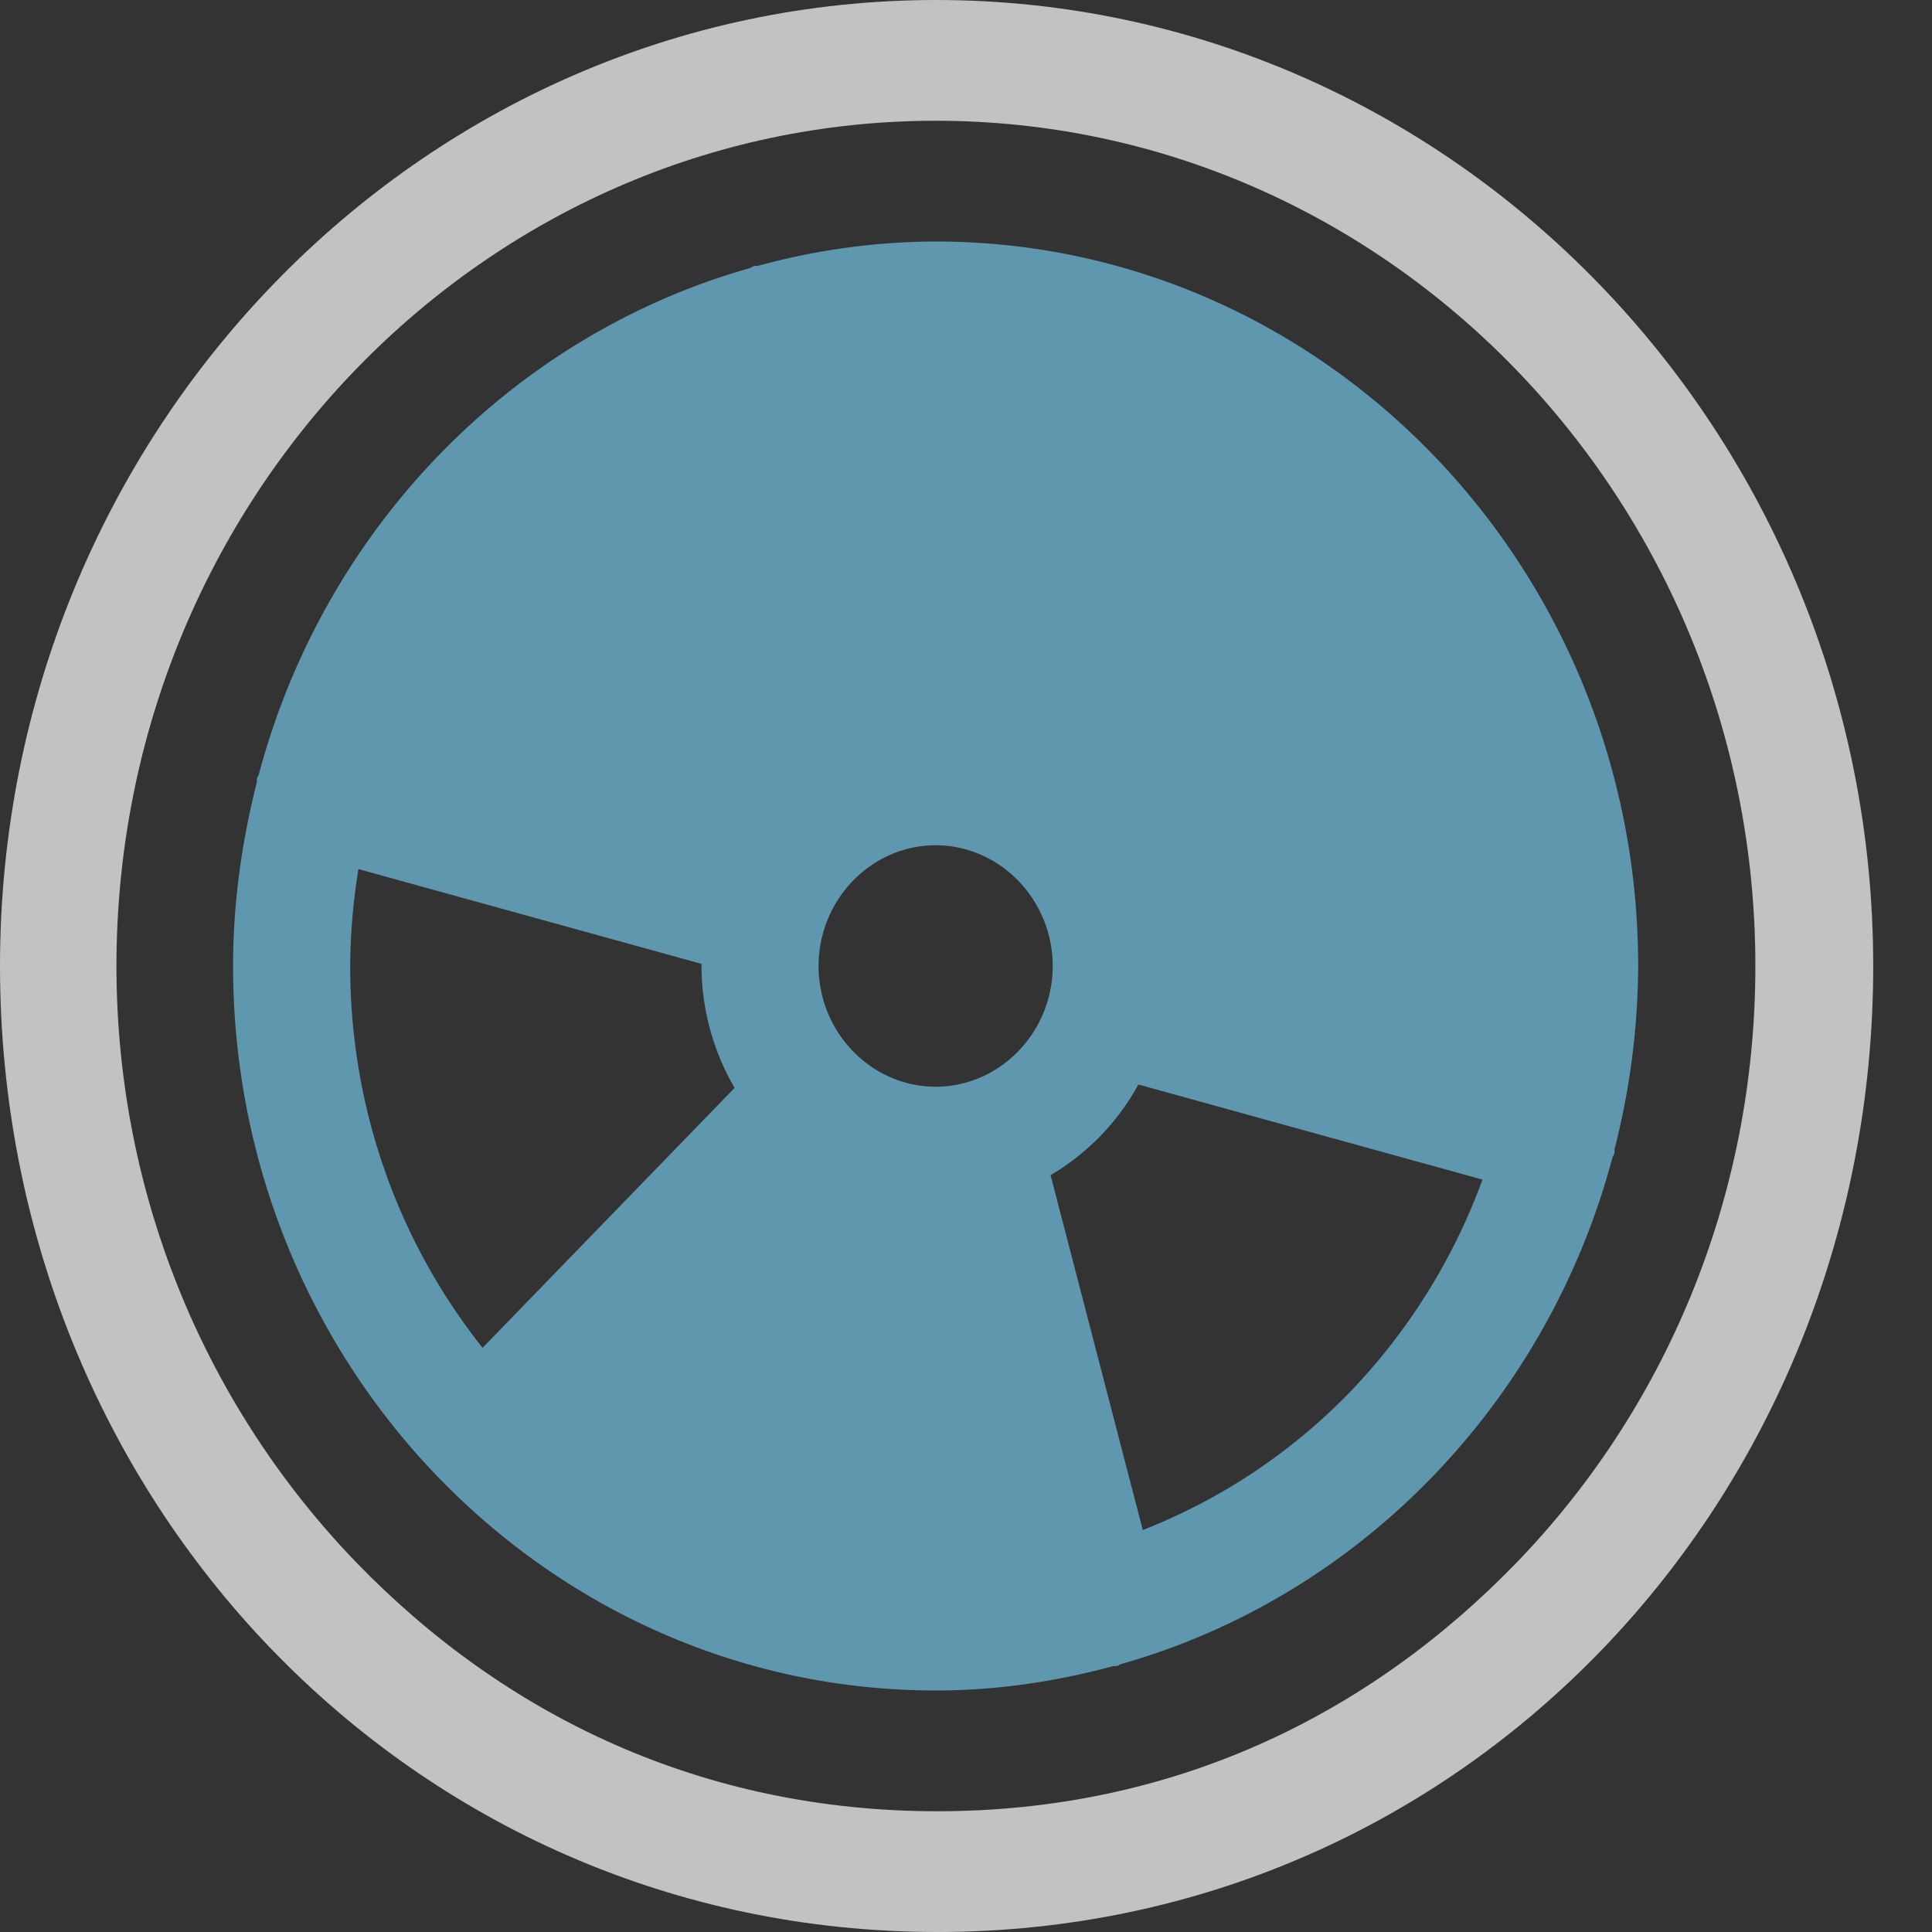 <svg width="62" height="62" viewBox="0 0 62 62"><rect x="0" y="0" width="62" height="62" fill="#333333" stroke="none"/><g opacity=".7"><path d="M24.331 8.53a21.784 21.784 0 015.695-.78C42.462 7.754 52.568 18.174 52.571 31a23.98 23.98 0 01-.757 5.87.326.326 0 00-.003.07c0 .026 0 .052-.006.078-.011.046-.043.077-.058.122-2.099 7.887-8.12 14.095-15.769 16.261-.043.014-.073.047-.117.058-.026.008-.052.007-.077.007-.022 0-.044-.001-.065.003-1.823.492-3.724.781-5.693.781C17.588 54.246 7.482 43.826 7.48 31c0-2.03.28-3.991.756-5.87.004-.024.004-.046.003-.069 0-.026 0-.052.006-.079.011-.044.043-.077.058-.12 2.099-7.89 8.119-14.097 15.77-16.261.042-.016.072-.049.116-.06a.261.261 0 01.077-.007c.022 0 .044.001.065-.003zm5.694 3.095c4.507 0 8.637 1.645 11.88 4.383l-8.087 8.34c-1.117-.68-2.403-1.096-3.793-1.098-.024 0-.045.008-.068.008l-2.951-11.36a18.238 18.238 0 013.02-.273zm-13.278 5.683a18.801 18.801 0 016.63-4.408l2.96 11.388a7.629 7.629 0 00-2.819 2.909l-11.043-3.052a19.497 19.497 0 014.272-6.837zm31.8 16.804L37.532 31.07c0-.025.007-.047.007-.07a7.86 7.86 0 00-1.065-3.912l8.086-8.34c2.657 3.343 4.25 7.604 4.252 12.252a20.199 20.199 0 01-.267 3.112zm-18.521.763c2.067-.004 3.752-1.744 3.757-3.875-.005-2.131-1.69-3.871-3.757-3.875-2.069.004-3.754 1.744-3.758 3.875.004 2.131 1.69 3.871 3.758 3.875zm-18.523-6.986A19.964 19.964 0 0011.238 31c0 4.65 1.593 8.909 4.248 12.253l8.088-8.341A7.84 7.84 0 0122.511 31c0-.023.005-.044.005-.068L11.503 27.89zM36.673 49.1a18.801 18.801 0 006.63-4.408 19.495 19.495 0 004.272-6.837l-11.043-3.052a7.628 7.628 0 01-2.818 2.909L36.673 49.1zm-6.648 1.275c-4.509 0-8.638-1.643-11.88-4.383l8.085-8.339c1.118.678 2.403 1.095 3.795 1.097.023 0 .044-.006.066-.008l2.952 11.36c-.985.164-1.988.273-3.018.273z" fill="#72C3E2"/><path d="M0 31C.002 13.9 13.46.004 30.04 0c16.582.004 30.07 13.9 30.074 31-.004 17.1-13.125 30.996-30.035 31C13.17 61.996.002 48.1 0 31zm30.08 27.125c7.515 0 13.794-3.038 18.564-7.953 4.767-4.92 7.688-11.69 7.688-19.172 0-7.483-2.946-14.252-7.712-19.172-4.77-4.915-11.333-7.953-18.589-7.953-7.256 0-13.817 3.038-18.587 7.953C6.678 16.748 3.74 23.518 3.737 31c.002 7.483 2.96 14.252 7.728 19.172 4.768 4.915 11.1 7.953 18.615 7.953z" fill="#FFF"/></g></svg>